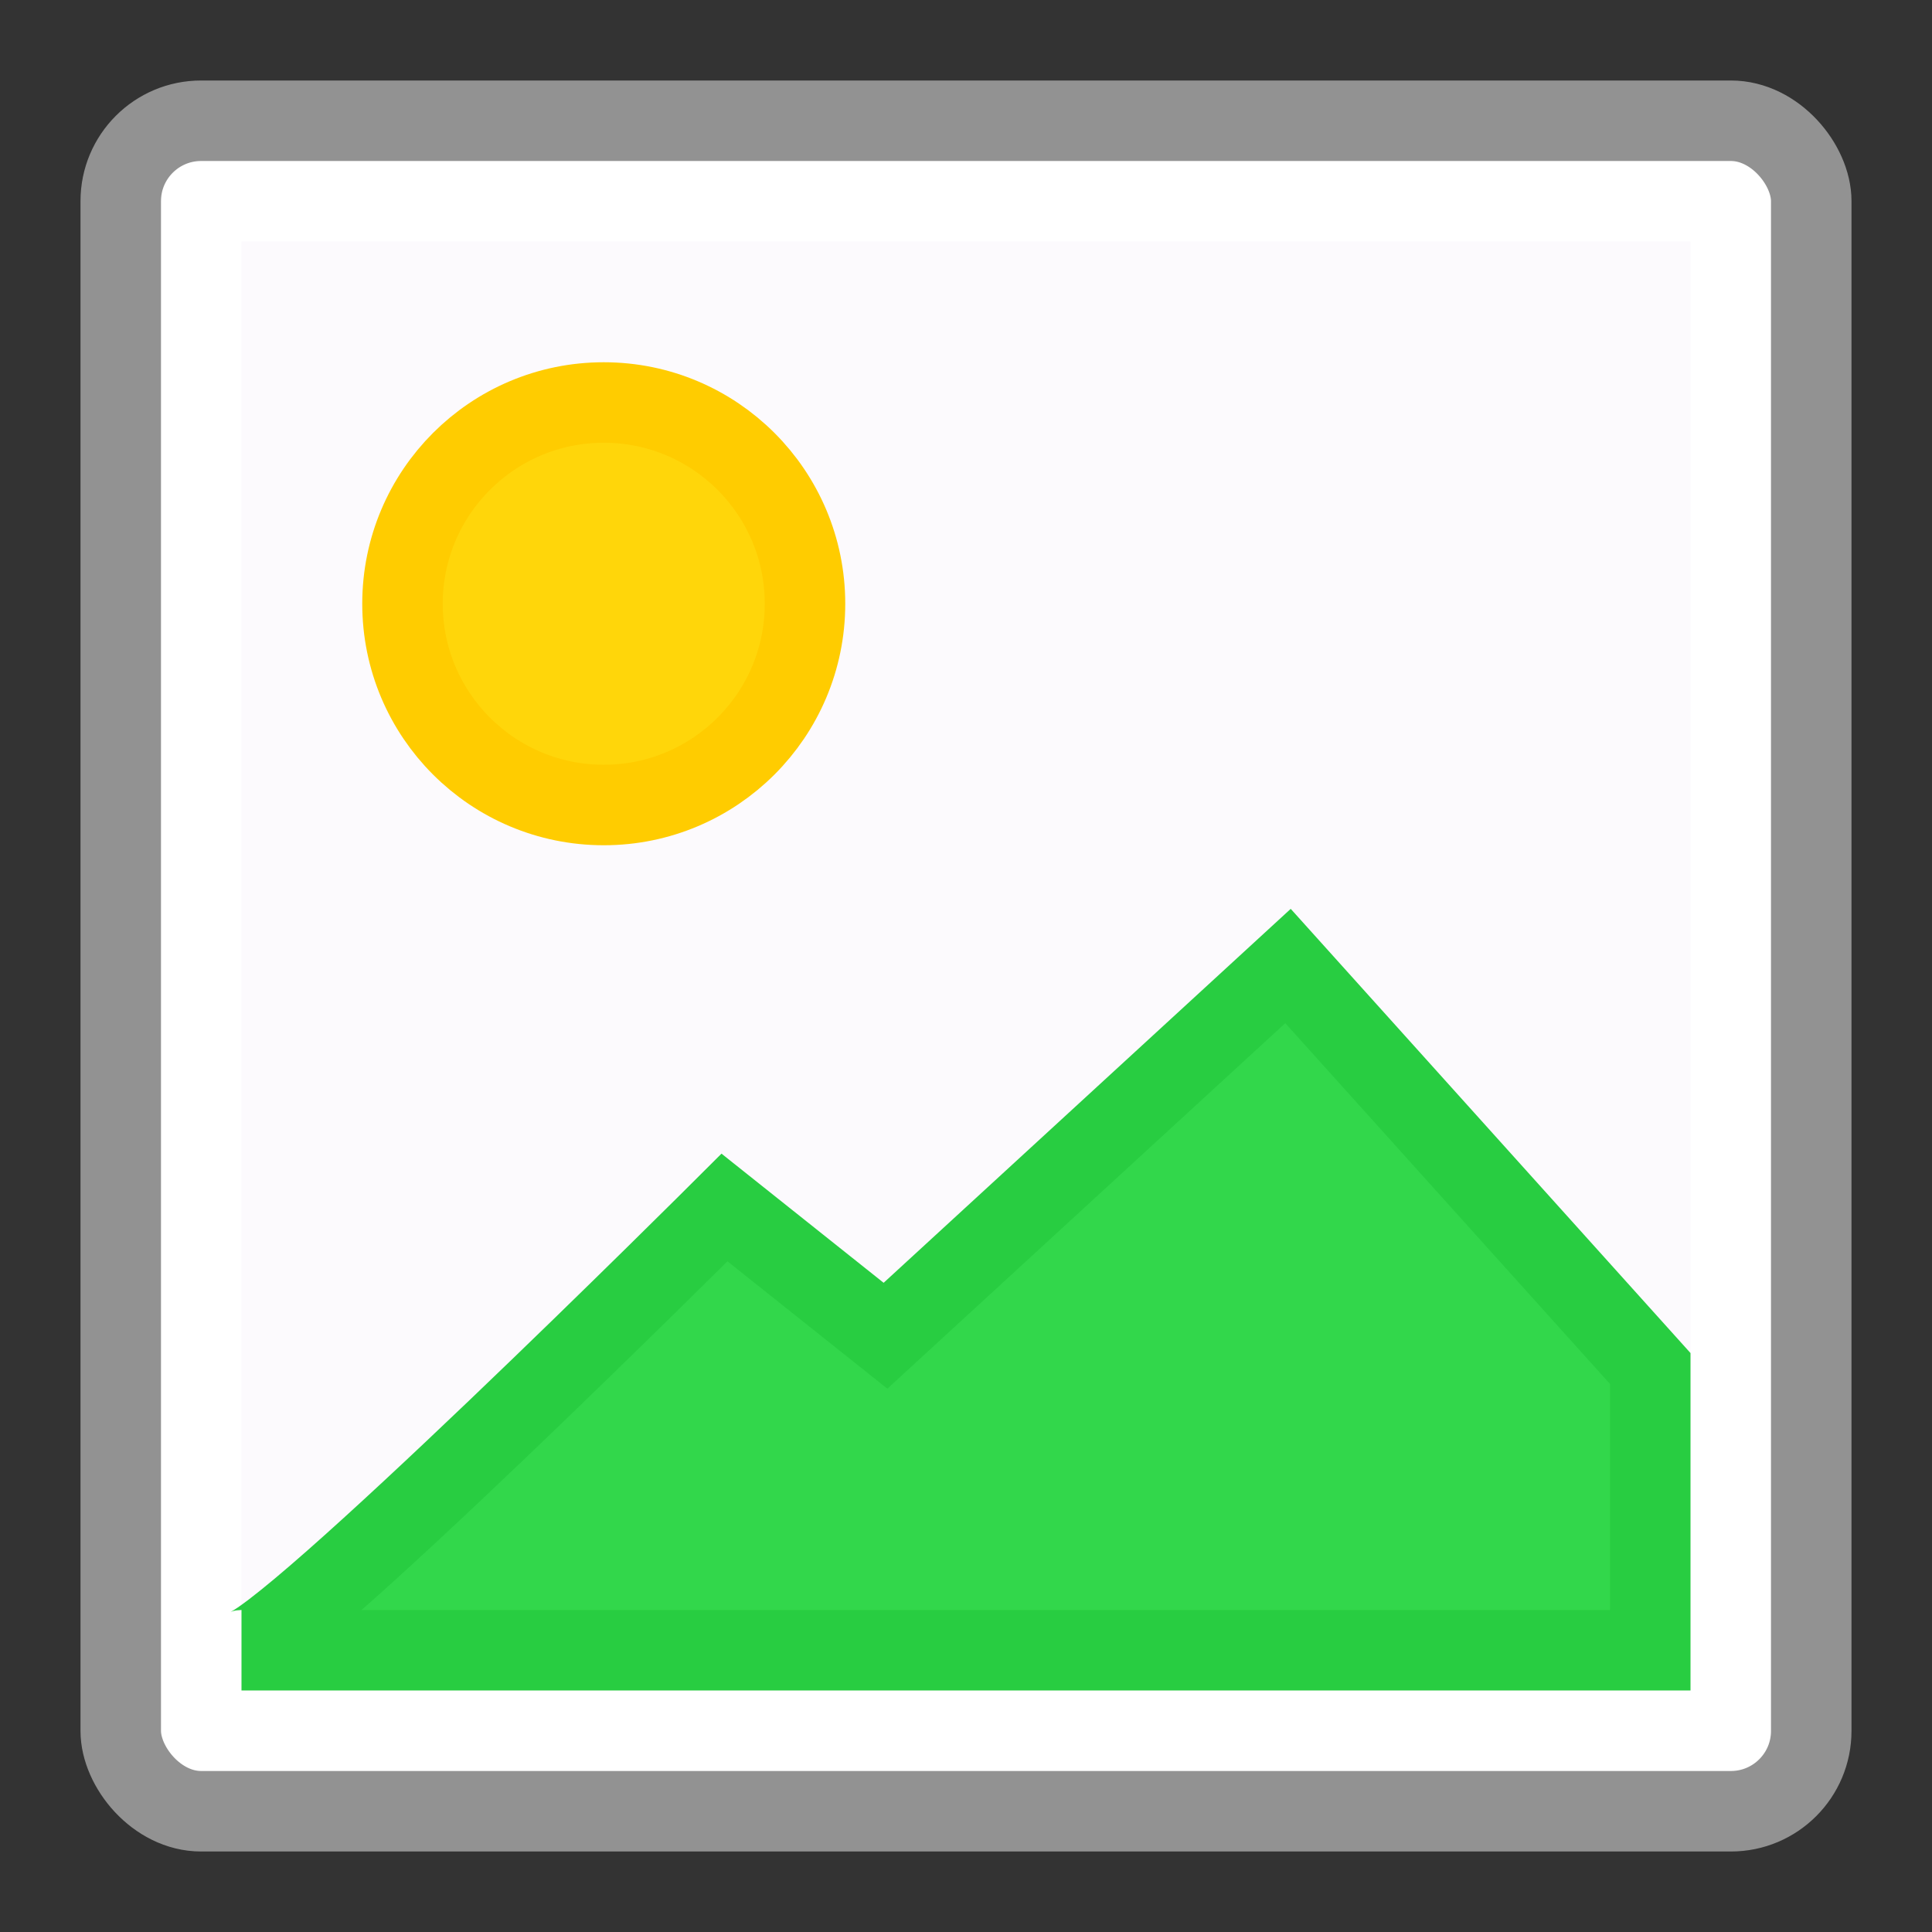 <?xml version="1.0" encoding="UTF-8" standalone="no"?>
<svg
   xmlns:dc="http://purl.org/dc/elements/1.1/"
   xmlns:cc="http://creativecommons.org/ns#"
   xmlns:rdf="http://www.w3.org/1999/02/22-rdf-syntax-ns#"
   xmlns:svg="http://www.w3.org/2000/svg"
   xmlns="http://www.w3.org/2000/svg"
   xmlns:sodipodi="http://sodipodi.sourceforge.net/DTD/sodipodi-0.dtd"
   xmlns:inkscape="http://www.inkscape.org/namespaces/inkscape"
   viewBox="0 0 24 24"
   version="1.1"
   id="svg10"
   sodipodi:docname="lc_insertgraphic.svg"
   inkscape:version="0.92.3 (unknown)"
   inkscape:export-filename="/home/rizmut/Dokumen/Rizmut/Github/libreoffice-style-colibrex/images_colibrex/cmd/lc_insertgraphic.png"
   inkscape:export-xdpi="96"
   inkscape:export-ydpi="96">
  <rect x="0" y="0" width="24" height="24" fill="#333333" stroke="none"/>
  <defs
     id="defs14" />
  <sodipodi:namedview
     pagecolor="#ffffff"
     bordercolor="#666666"
     borderopacity="1"
     objecttolerance="10"
     gridtolerance="10"
     guidetolerance="10"
     inkscape:pageopacity="0"
     inkscape:pageshadow="2"
     inkscape:window-width="1366"
     inkscape:window-height="706"
     id="namedview12"
     showgrid="true"
     inkscape:zoom="6.9532165"
     inkscape:cx="-17.796681"
     inkscape:cy="8.3769197"
     inkscape:window-x="0"
     inkscape:window-y="0"
     inkscape:window-maximized="1"
     inkscape:current-layer="svg10"
     inkscape:snap-global="true">
    <inkscape:grid
       type="xygrid"
       id="grid823"
       spacingx="0.5"
       spacingy="0.5"
       empspacing="2" />
  </sodipodi:namedview>
  <rect
     style="opacity:1;fill:#ffffff;fill-opacity:1;stroke:#929292;stroke-width:1;stroke-linecap:square;stroke-linejoin:round;stroke-miterlimit:4;stroke-dasharray:none;stroke-dashoffset:0;stroke-opacity:1"
     id="rect1470"
     width="21"
     height="21"
     x="1.5"
     y="1.5"
     rx="0.998" />
  <path
     d="m3 3h18v18h-18z"
     fill="#fff"
     id="path2"
     style="fill:#fcfafd;fill-opacity:1" />
  <circle
     style="fill:#ffd60a;fill-opacity:1;stroke:#ffcc00;stroke-opacity:1"
     cx="7.5"
     cy="7.5"
     r="2.5"
     id="circle6" />
  <path
     inkscape:connector-curvature="0"
     style="fill:#32d74b;fill-opacity:1;fill-rule:evenodd;stroke:#28cd41;stroke-opacity:1"
     d="M 3,20.5 C 3.488,20.5 9,15 9,15 L 11,16.593 16,12 l 4.5,5 v 3.5 z"
     id="path8"
     sodipodi:nodetypes="ccccccc" />
</svg>
